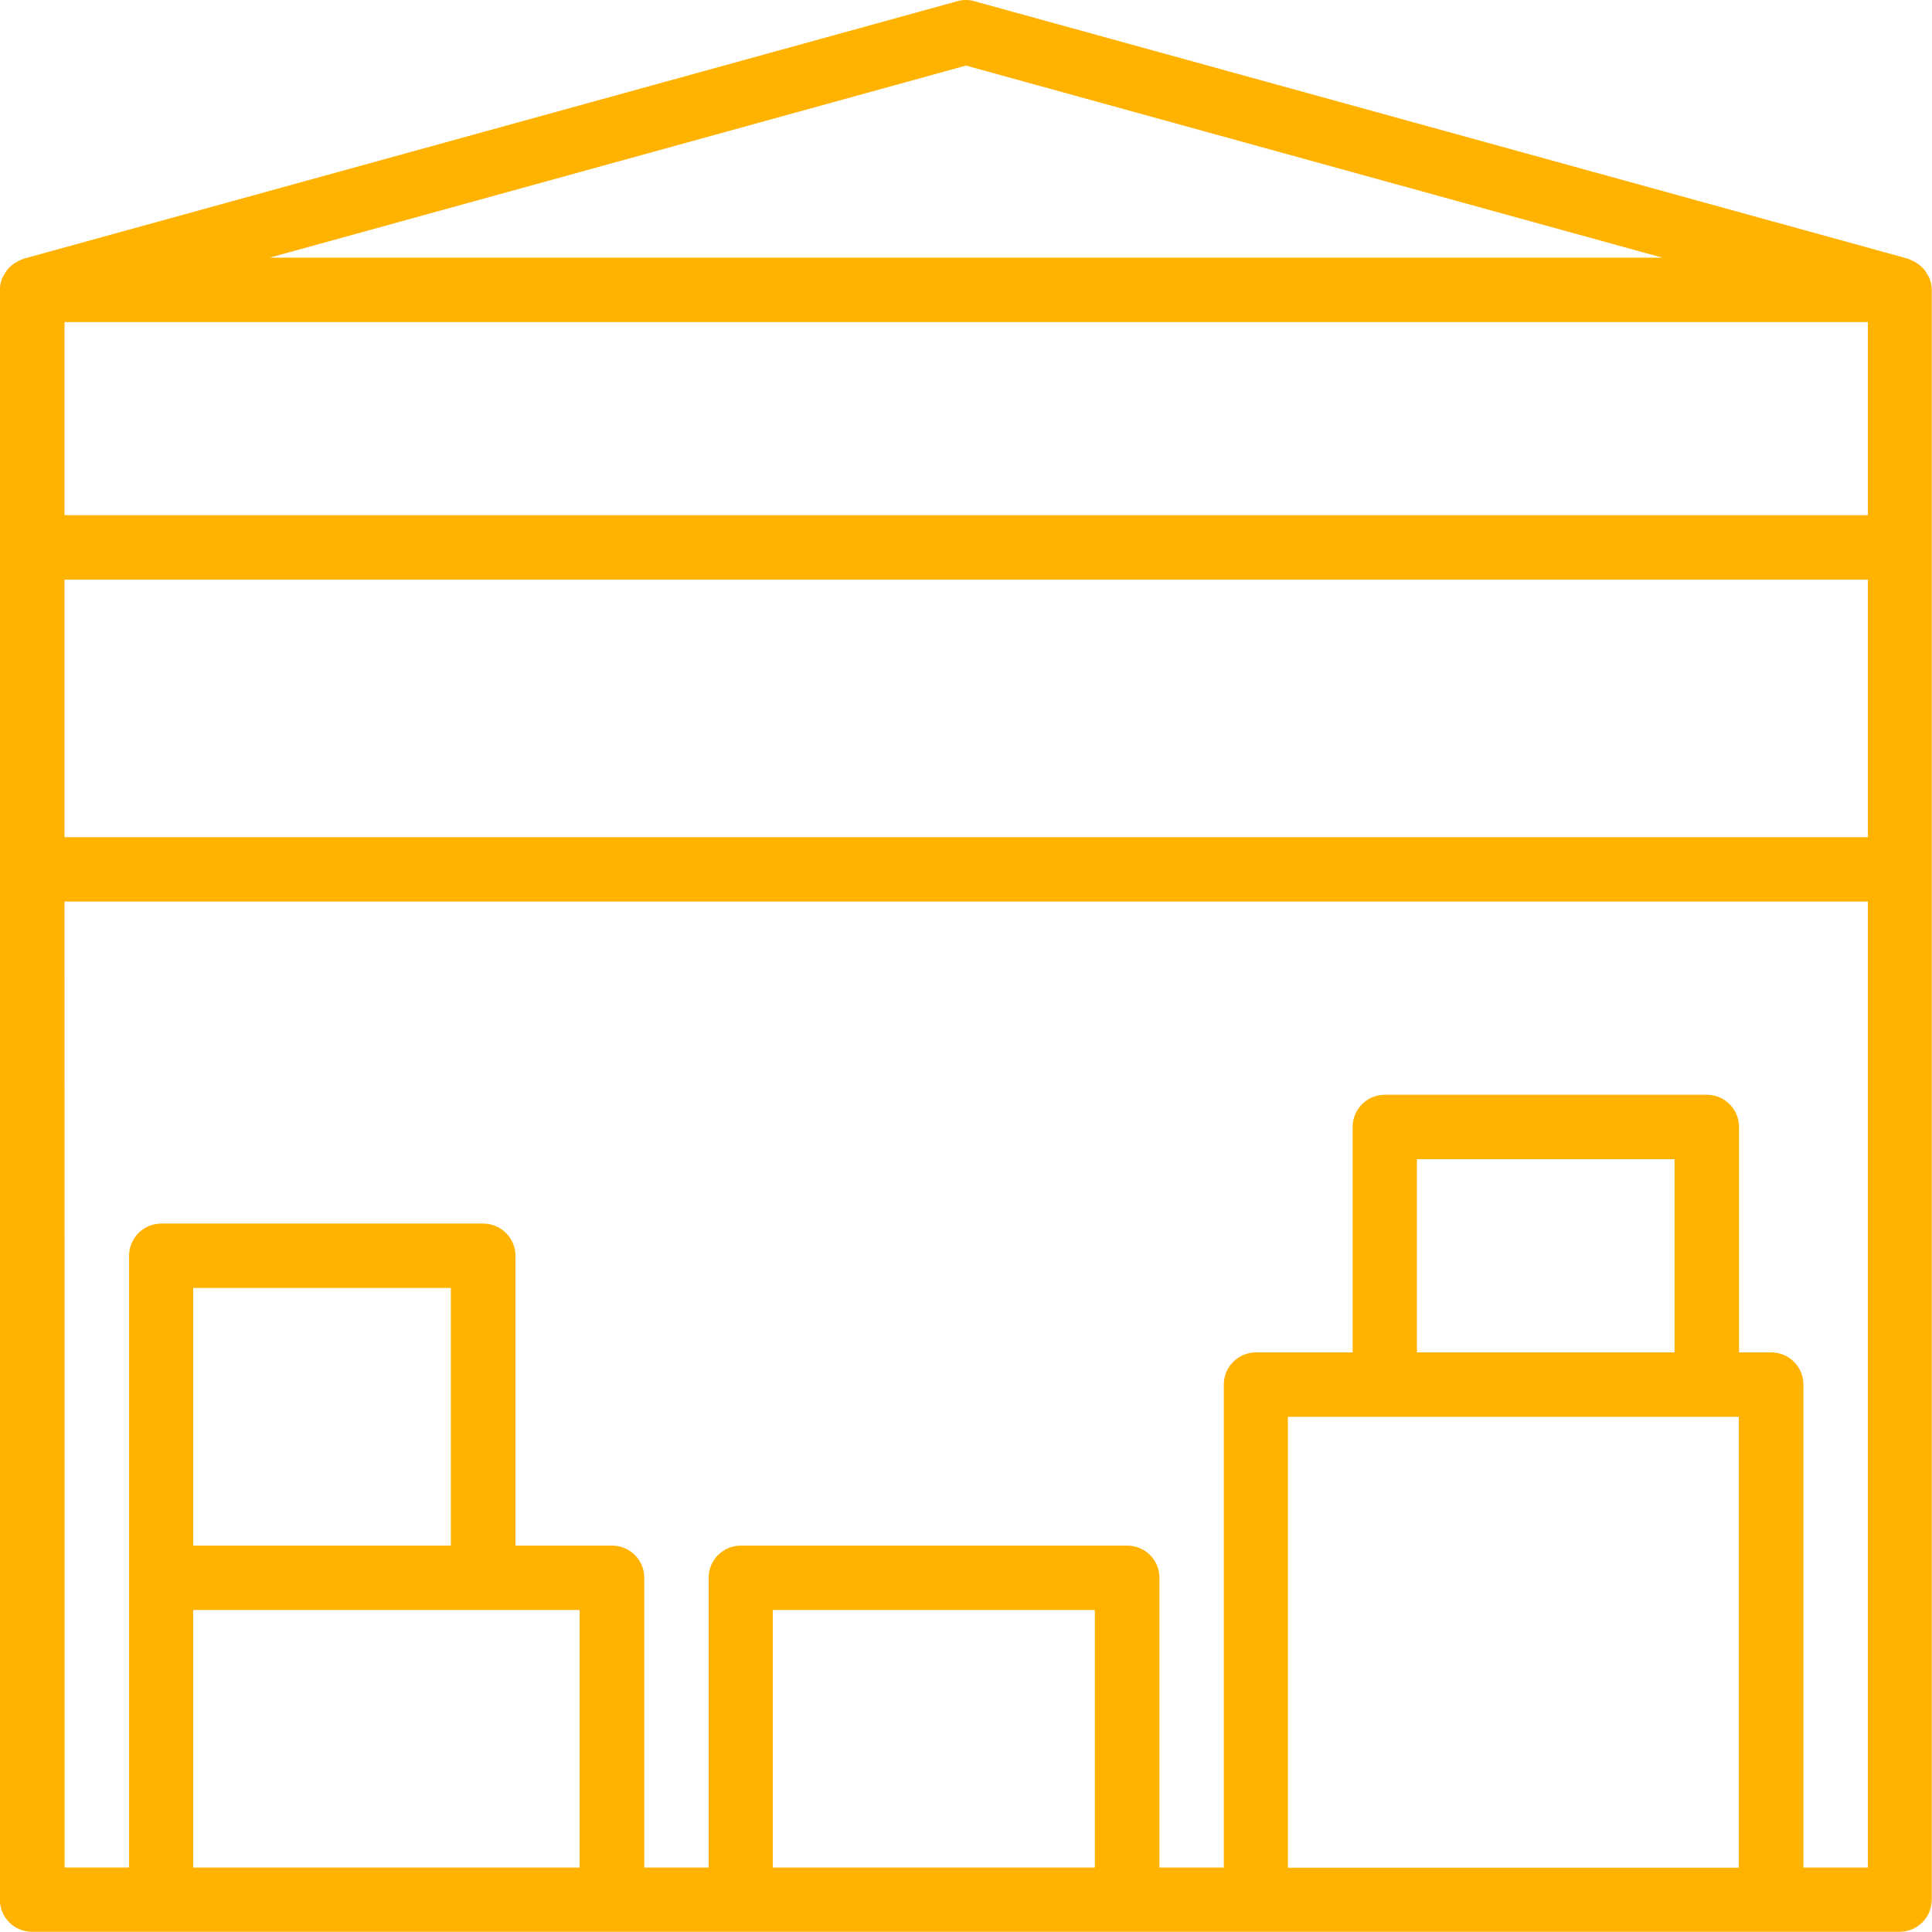 <svg width="50" height="50" version="1.1" viewBox="0 0 50 50" xmlns="http://www.w3.org/2000/svg">
	<path d="m25 0c-0.075 0-0.151 0.01-0.223 0.031l-24.17 6.666c-0.02 0.005-0.035 0.019-0.055 0.025-0.039 0.014-0.073 0.032-0.109 0.051-0.055 0.029-0.106 0.063-0.152 0.103-0.027 0.024-0.052 0.047-0.076 0.074-0.044 0.049-0.078 0.102-0.109 0.16-0.017 0.032-0.038 0.06-0.051 0.094-0.035 0.093-0.059 0.193-0.059 0.297v41.66c0 0.462 0.372 0.834 0.834 0.834h48.33c0.46 0 0.834-0.372 0.834-0.834v-41.66c0-0.106-0.024-0.208-0.061-0.303-0.012-0.031-0.032-0.055-0.047-0.084-0.031-0.058-0.064-0.111-0.107-0.16-0.026-0.03-0.055-0.054-0.086-0.08-0.046-0.039-0.094-0.073-0.148-0.102-0.036-0.019-0.071-0.037-0.109-0.051-0.019-0.007-0.035-0.02-0.055-0.025l-24.17-6.666c-0.072-0.021-0.146-0.031-0.221-0.031zm0 1.697 18.02 4.971h-36.04zm-23.33 6.637h46.67v4.998h-46.67zm0 6.666h46.67v6.666h-46.67zm0 8.332h46.67v25h-1.668v-12.5c0-0.46-0.374-0.832-0.834-0.832h-0.832v-5.834c0-0.46-0.374-0.834-0.834-0.834h-8.332c-0.462 0-0.834 0.374-0.834 0.834v5.834h-2.5c-0.462 0-0.834 0.372-0.834 0.832v12.5h-1.666v-7.5c0-0.46-0.372-0.832-0.832-0.832h-10c-0.462 0-0.834 0.372-0.834 0.832v7.5h-1.666v-7.5c0-0.46-0.374-0.832-0.834-0.832h-2.5v-7.5c0-0.46-0.374-0.834-0.834-0.834h-8.332c-0.462 0-0.834 0.374-0.834 0.834v15.83h-1.668zm35 6.668h6.668v5h-6.668zm-31.67 3.332h6.668v6.668h-6.668zm28.33 3.334h11.67v11.67h-11.67zm-28.33 5h10v6.666h-10zm15 0h8.334v6.666h-8.334z" fill="#ffb200"/>
</svg>

